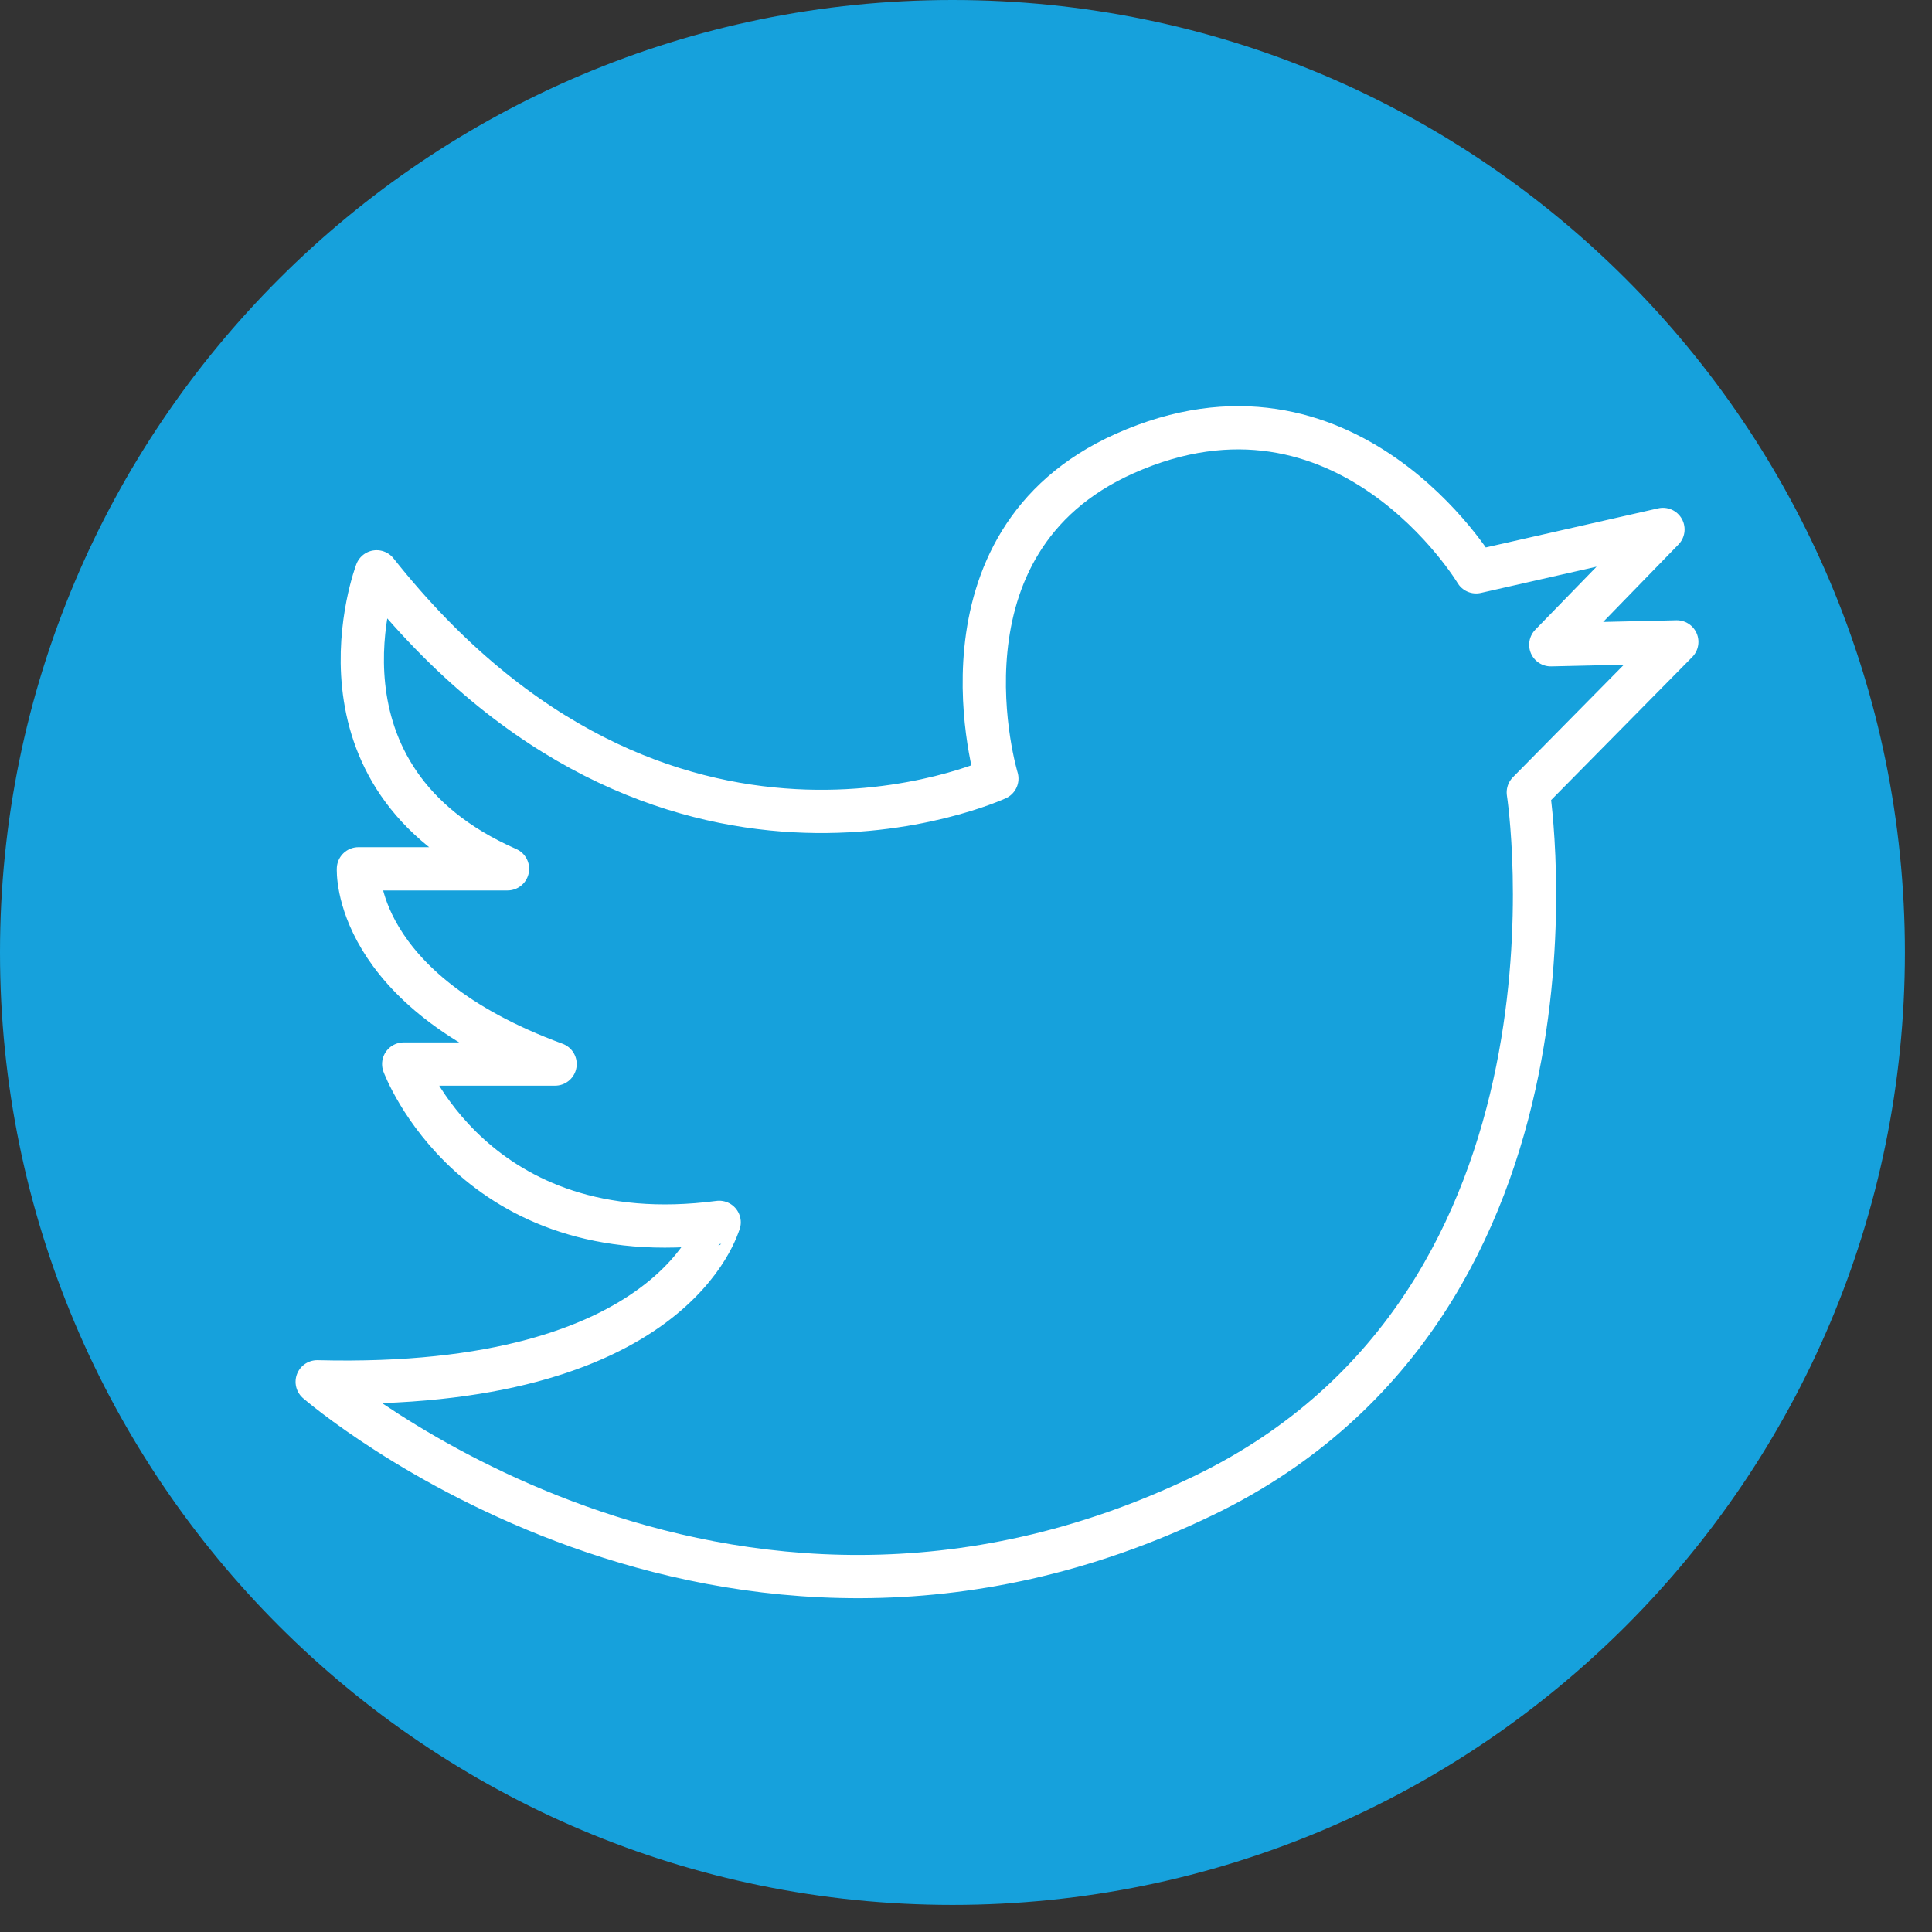 <svg width="67" height="67" viewBox="0 0 67 67" fill="none" xmlns="http://www.w3.org/2000/svg">
<rect x="0" y="0" width="67" height="67" fill="#333333" stroke="none"/>
<path d="M33.03 66.06C51.272 66.06 66.06 51.272 66.06 33.03C66.06 14.788 51.272 0 33.03 0C14.788 0 0 14.788 0 33.03C0 51.272 14.788 66.06 33.03 66.06Z" fill="#16A1DC"/>
<path d="M11 47.92C11 47.92 24.92 60 41.77 51.85C55.73 45.08 53 27.48 53 27.48L58.15 22.26L53.78 22.36L57.67 18.36L51.19 19.83C51.19 19.83 46.68 12.3 39 15.73C32.08 18.82 34.57 27 34.57 27C34.57 27 23 32.36 13.06 19.83C13.06 19.83 10.35 26.94 17.6 30.13H12.43C12.43 30.13 12.2 34.31 19.25 36.9H14C14 36.9 16.44 43.51 24.94 42.39C24.91 42.39 23.46 48.24 11 47.92Z" stroke="white" stroke-width="1.5" stroke-linecap="round" stroke-linejoin="round"/>
</svg>

